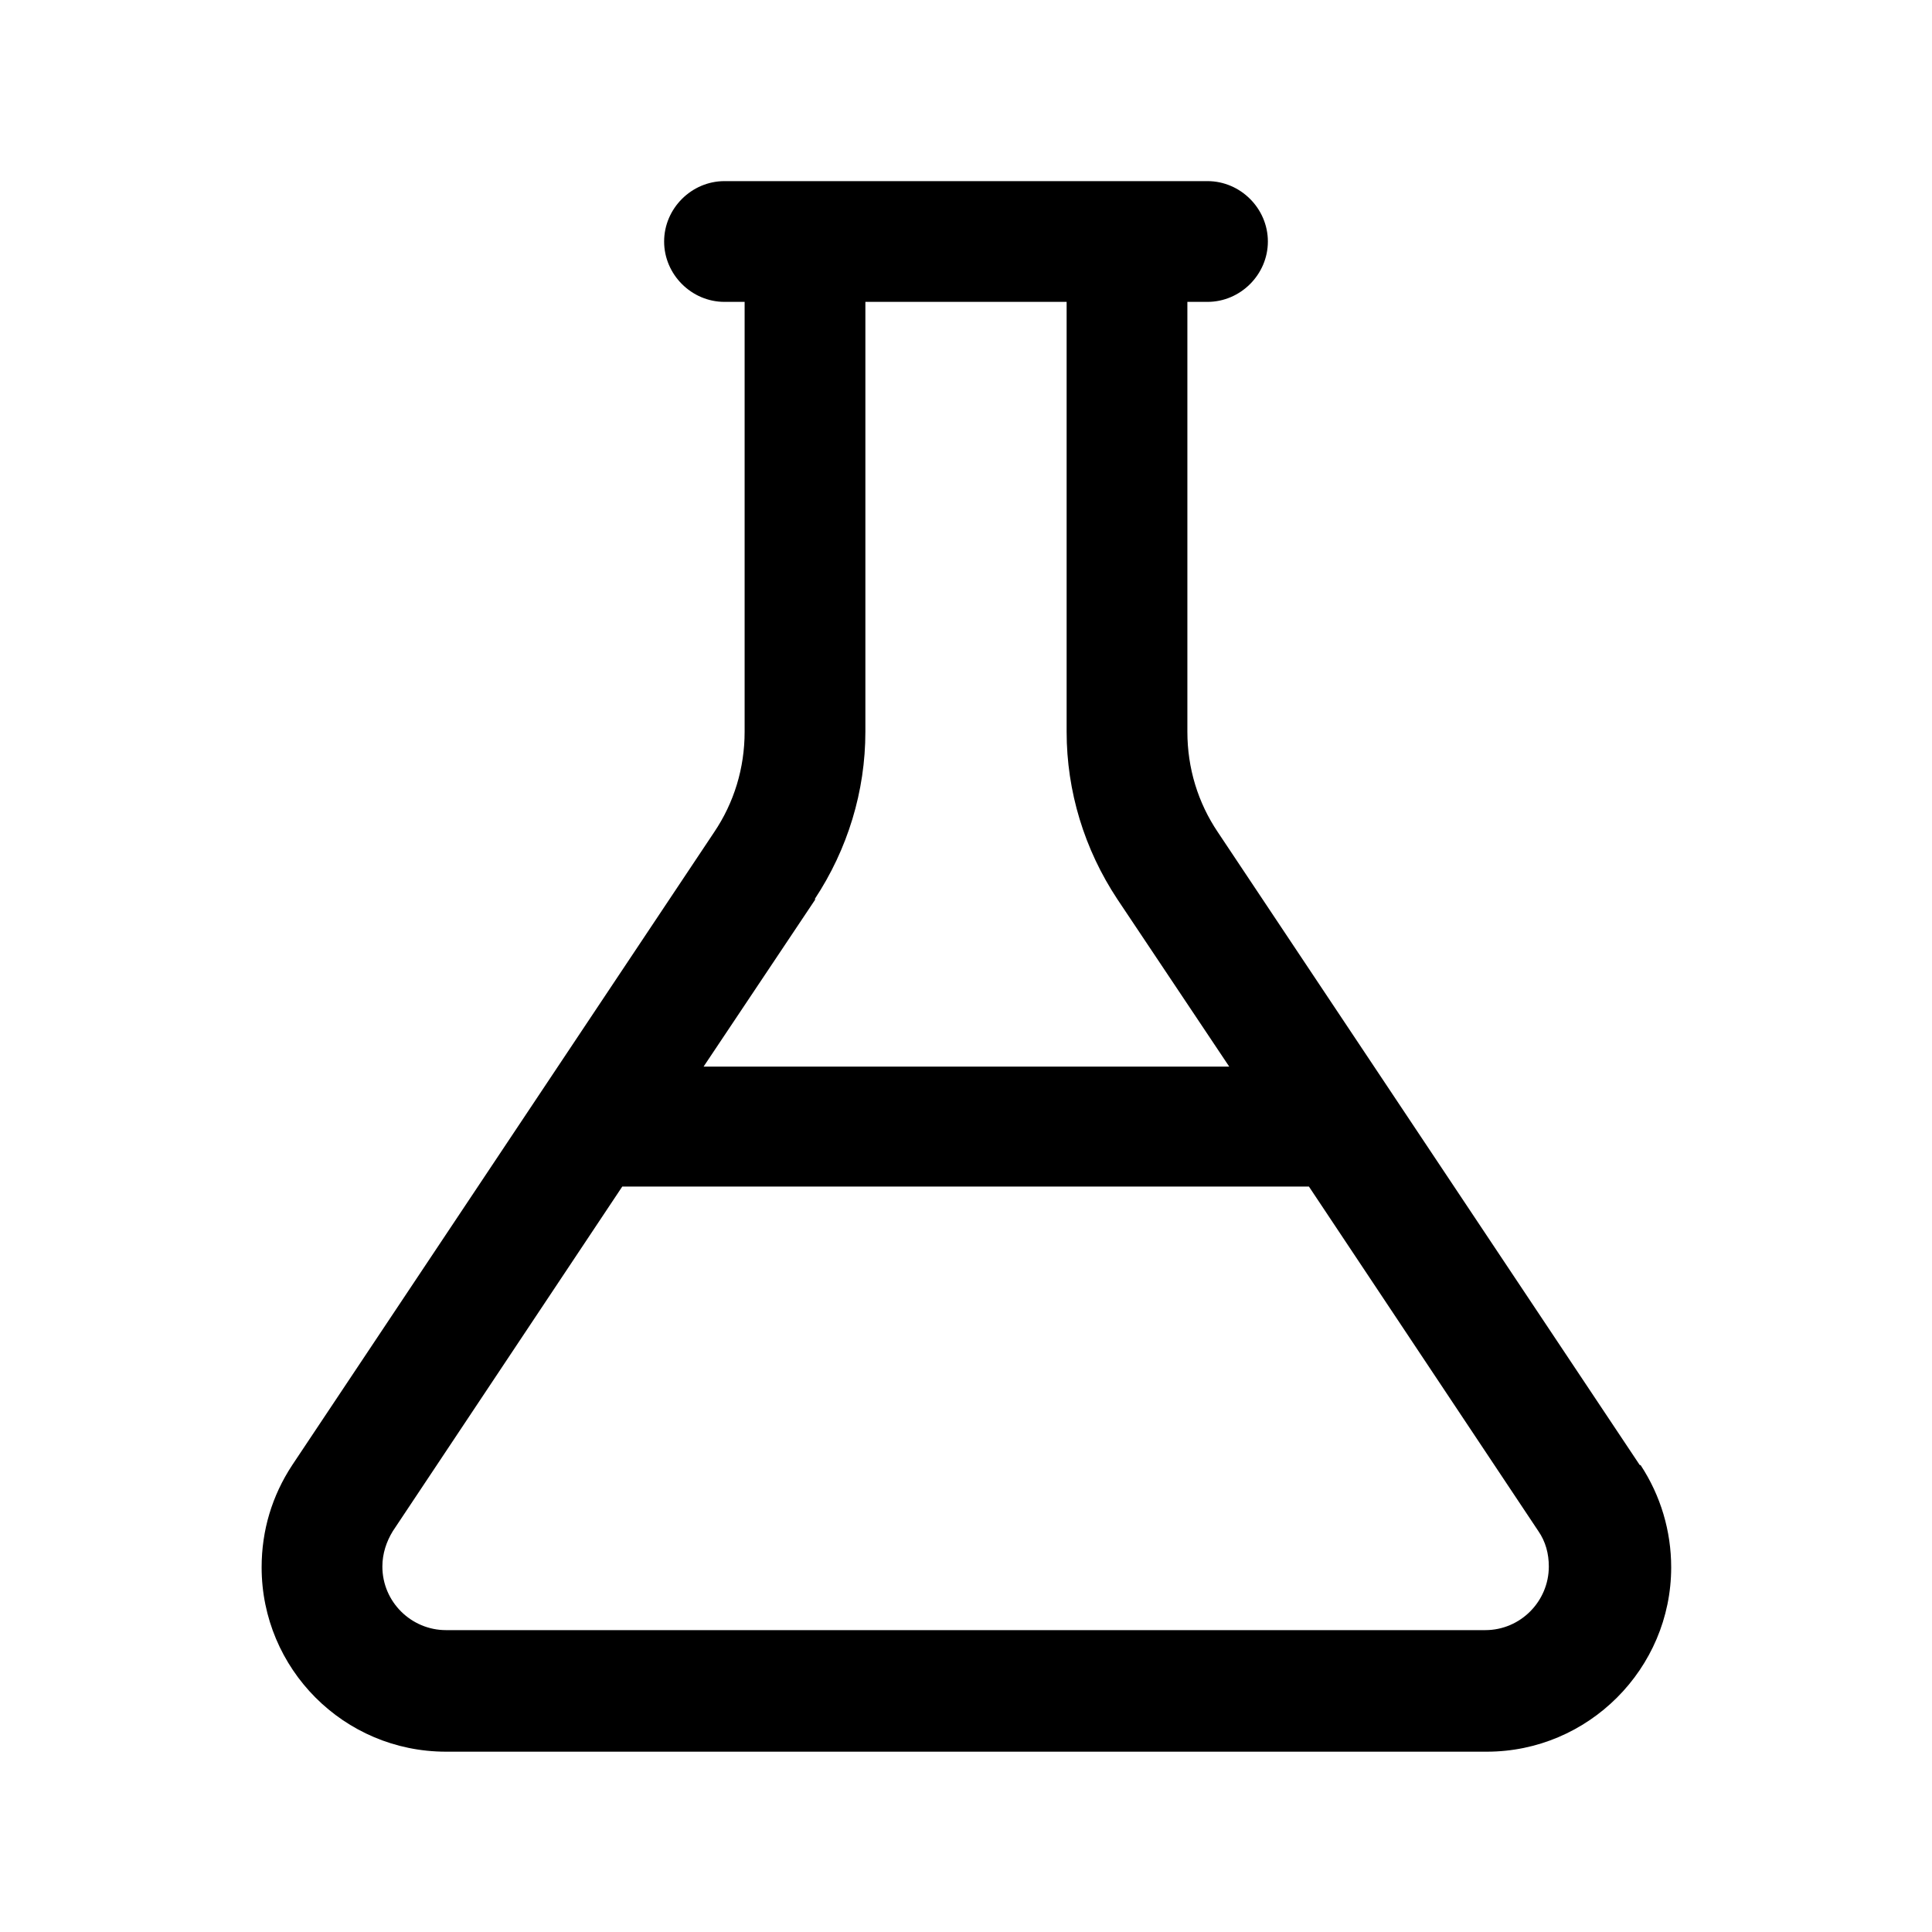 <?xml version="1.0" encoding="UTF-8"?><svg xmlns="http://www.w3.org/2000/svg" viewBox="0 0 24 24"><g id="a"/><g id="b"/><g id="c"/><g id="d"/><g id="e"/><g id="f"><path d="M20.37,18.2l-5.24-7.86c-.25-.37-.38-.8-.38-1.25V3.75h.25c.41,0,.75-.34,.75-.75s-.34-.75-.75-.75h-6c-.41,0-.75,.34-.75,.75s.34,.75,.75,.75h.25v5.34c0,.45-.13,.88-.38,1.25l-5.24,7.86c-.25,.38-.38,.81-.38,1.27,0,1.26,1.02,2.29,2.29,2.29h12.93c1.26,0,2.29-1.03,2.29-2.29,0-.45-.13-.89-.38-1.27Zm-10.25-7.03c.41-.62,.63-1.34,.63-2.08V3.75h2.5v5.34c0,.74,.22,1.46,.63,2.08l1.39,2.08h-6.53l1.39-2.08Zm8.34,9.08H5.54c-.43,0-.79-.35-.79-.79,0-.16,.05-.31,.13-.44l2.85-4.28h8.53l2.85,4.28c.09,.13,.13,.28,.13,.44,0,.43-.35,.79-.79,.79Z"/></g><g id="g"/><g id="h"/><g id="i"/><g id="j"/><g id="k"/><g id="l"/><g id="m"/><g id="n"/><g id="o"/><g id="p"/><g id="q"/><g id="r"/><g id="s"/><g id="t"/><g id="u"/></svg>